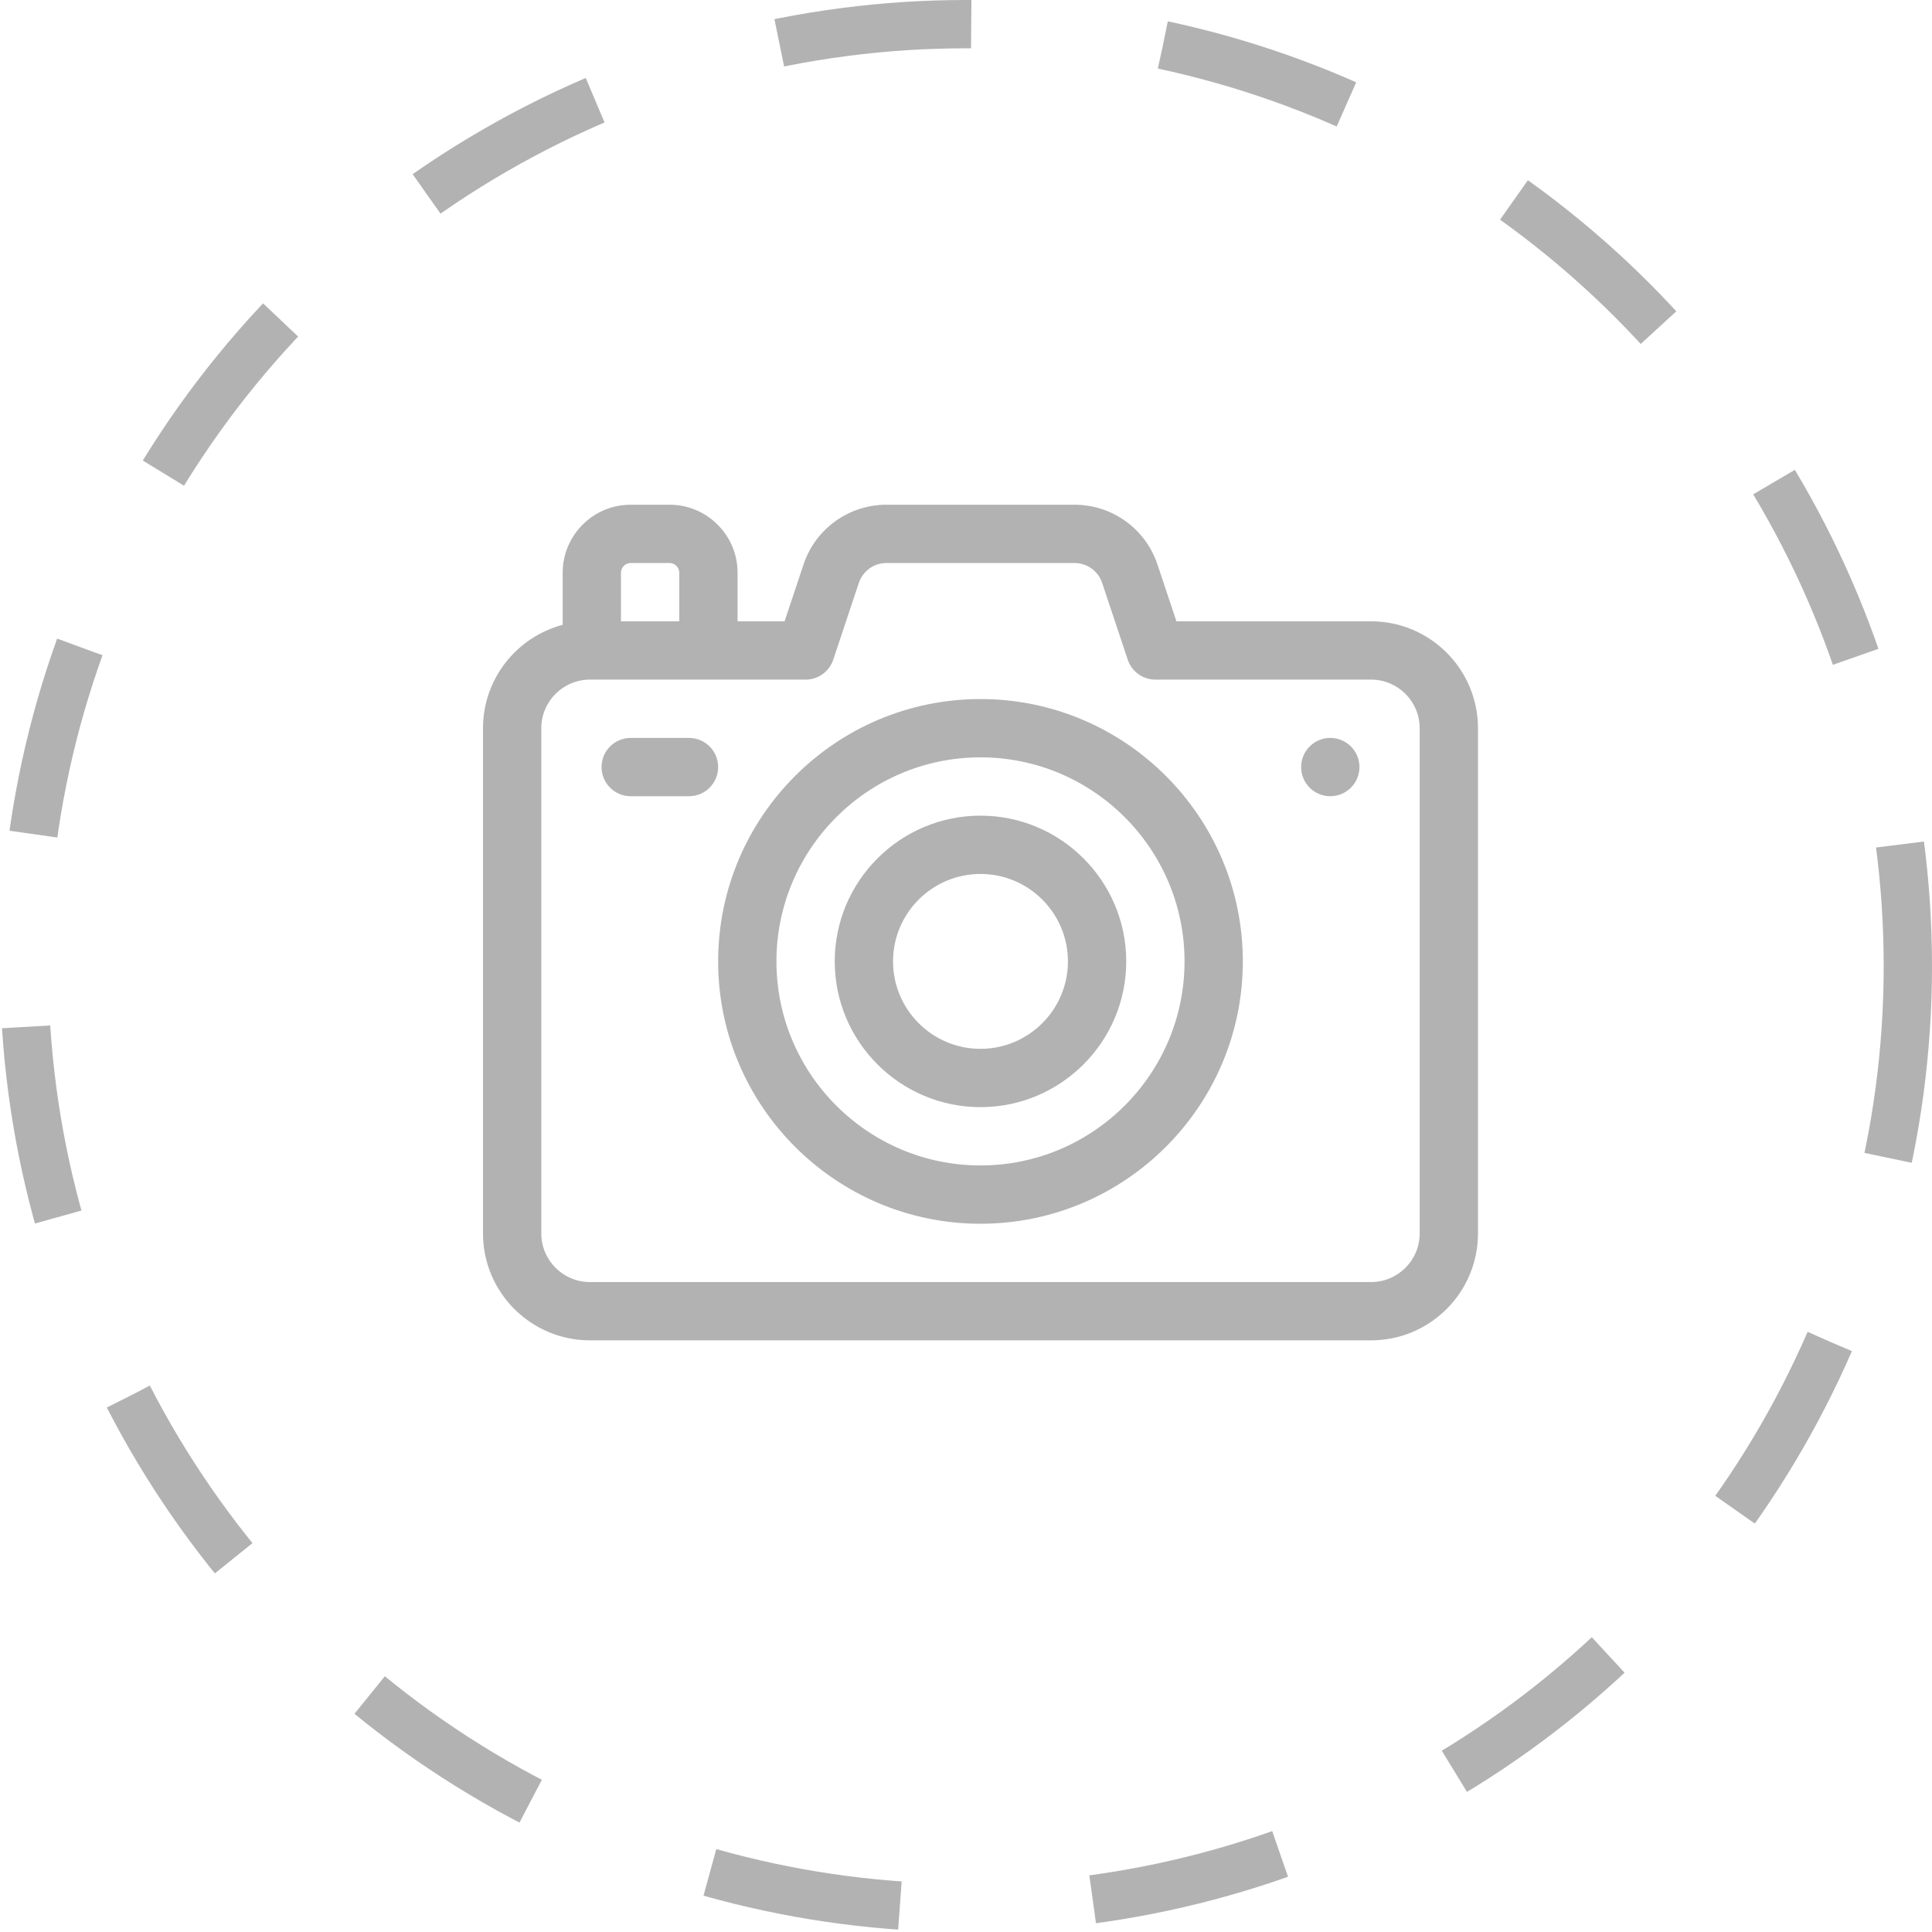 <svg width="200" height="200" viewBox="0 0 200 200" fill="none" xmlns="http://www.w3.org/2000/svg">
<circle cx="100" cy="100" r="97.5" stroke="#B2B2B2" stroke-width="5" stroke-dasharray="20 20"/>
<path d="M141.936 64.318H121.781L119.821 58.438C118.586 54.736 115.135 52.248 111.232 52.248H91.768C87.865 52.248 84.414 54.736 83.18 58.438L81.219 64.318H76.353V59.289C76.353 55.407 73.195 52.248 69.312 52.248H65.289C61.407 52.248 58.248 55.407 58.248 59.289V64.683C53.507 65.932 50 70.255 50 75.383V127.688C50 133.788 54.964 138.752 61.065 138.752H141.936C148.036 138.752 153 133.788 153 127.688V75.383C153 69.282 148.036 64.318 141.936 64.318ZM64.283 59.289C64.283 58.734 64.734 58.283 65.289 58.283H69.312C69.867 58.283 70.318 58.734 70.318 59.289V64.318H64.283V59.289ZM146.965 127.688C146.965 130.461 144.709 132.717 141.936 132.717H61.065C58.291 132.717 56.035 130.461 56.035 127.688V75.383C56.035 72.61 58.291 70.353 61.065 70.353H83.394C84.693 70.353 85.846 69.522 86.257 68.29L88.905 60.347C89.317 59.112 90.467 58.283 91.768 58.283H111.232C112.533 58.283 113.684 59.112 114.095 60.346L116.743 68.29C117.154 69.522 118.307 70.353 119.605 70.353H141.936C144.709 70.353 146.965 72.61 146.965 75.383V127.688Z" fill="#B2B2B2"/>
<path d="M137.711 82.424C139.378 82.424 140.729 81.073 140.729 79.406C140.729 77.74 139.378 76.389 137.711 76.389C136.044 76.389 134.693 77.74 134.693 79.406C134.693 81.073 136.044 82.424 137.711 82.424Z" fill="#B2B2B2"/>
<path d="M71.324 76.389H65.289C63.623 76.389 62.272 77.74 62.272 79.406C62.272 81.073 63.623 82.424 65.289 82.424H71.324C72.991 82.424 74.342 81.073 74.342 79.406C74.342 77.74 72.991 76.389 71.324 76.389Z" fill="#B2B2B2"/>
<path d="M101.5 126.682C86.525 126.682 74.342 114.498 74.342 99.523C74.342 84.548 86.525 72.365 101.5 72.365C116.475 72.365 128.658 84.548 128.658 99.523C128.658 114.498 116.475 126.682 101.5 126.682ZM101.5 78.4C89.853 78.4 80.377 87.876 80.377 99.523C80.377 111.171 89.853 120.646 101.5 120.646C113.147 120.646 122.623 111.171 122.623 99.523C122.623 87.876 113.147 78.4 101.5 78.4Z" fill="#B2B2B2"/>
<path d="M101.5 114.611C93.18 114.611 86.412 107.843 86.412 99.523C86.412 91.204 93.18 84.436 101.5 84.436C109.819 84.436 116.588 91.204 116.588 99.523C116.588 107.843 109.819 114.611 101.5 114.611ZM101.5 90.471C96.508 90.471 92.447 94.532 92.447 99.523C92.447 104.515 96.508 108.576 101.5 108.576C106.492 108.576 110.553 104.515 110.553 99.523C110.553 94.532 106.492 90.471 101.5 90.471Z" fill="#B2B2B2"/>
</svg>
